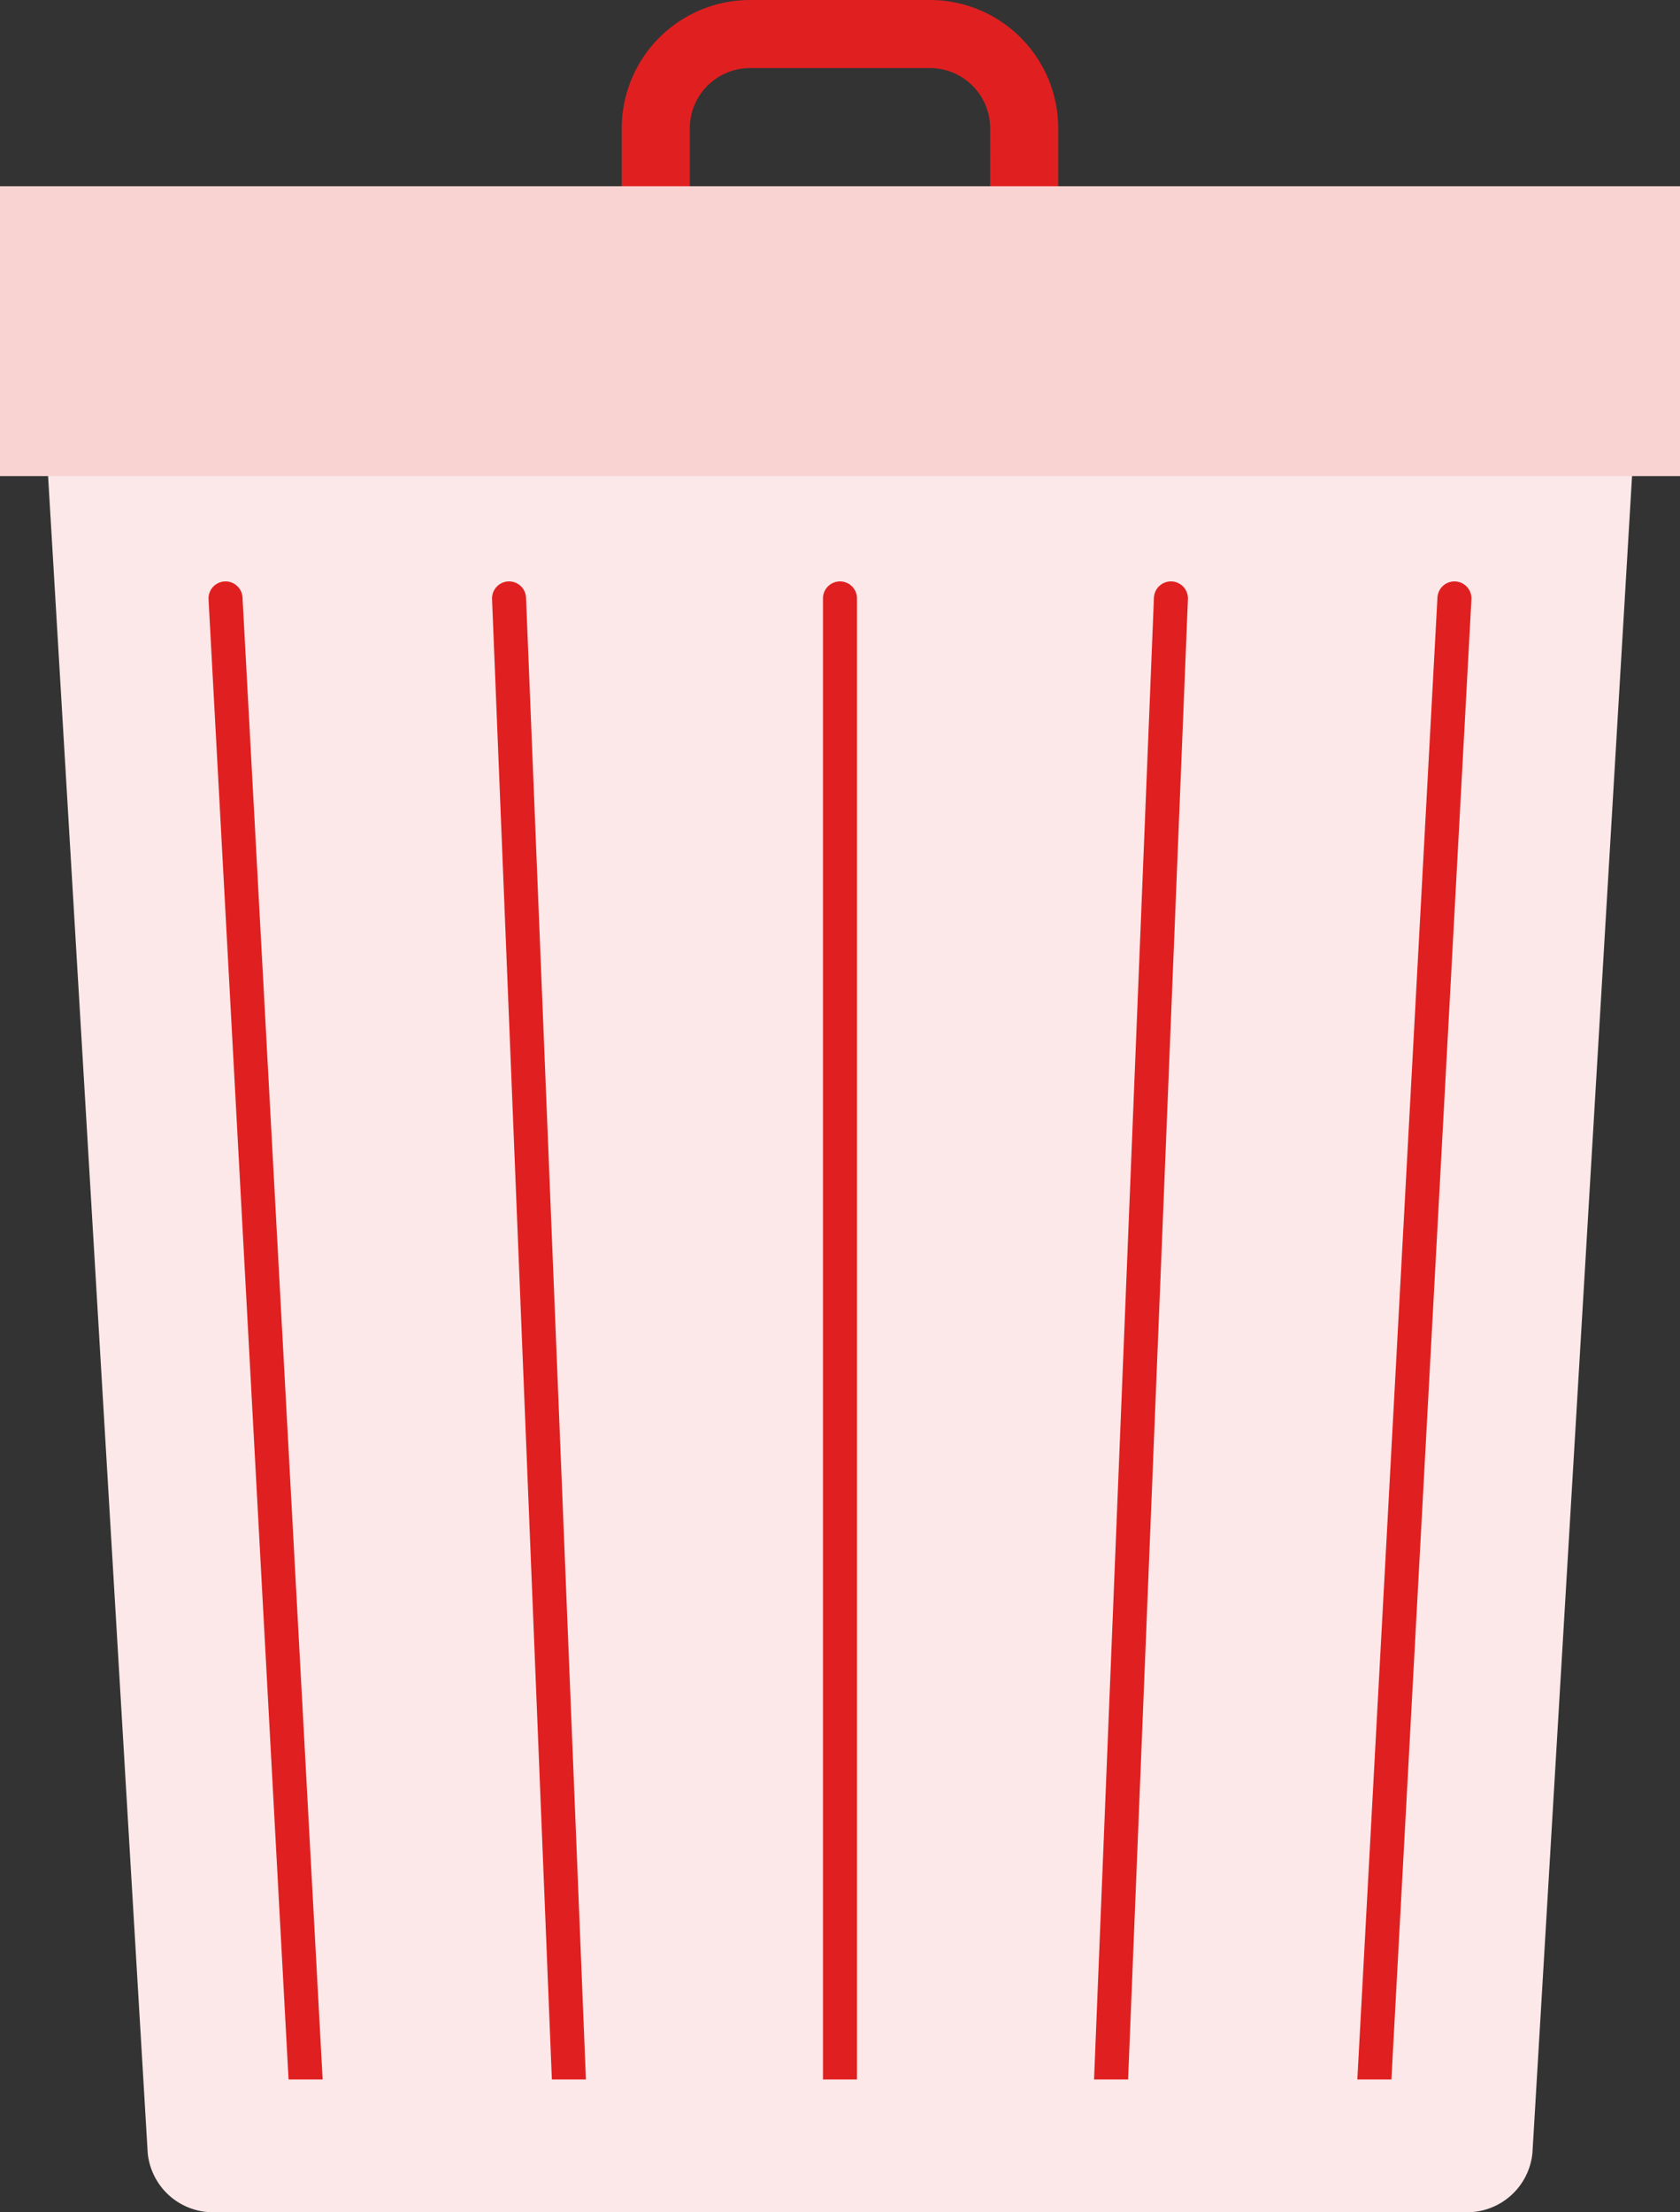 <svg xmlns="http://www.w3.org/2000/svg" width="49.373" height="65" viewBox="0 0 49.373 65">
  <rect x="0" y="0" width="49.373" height="65" fill="#333333" stroke="none"/>
  <g id="Trash_-_Google_Drive-37" data-name="Trash - Google Drive-37" transform="translate(0 1)">
    <path id="Path_6175" data-name="Path 6175" d="M255.439,55.351H244.61V49.742a2.773,2.773,0,0,1,2.772-2.772h5.284a2.772,2.772,0,0,1,2.772,2.772Z" transform="translate(-225.338 -46.97)" fill="none" stroke="#e02020" stroke-width="2"/>
    <path id="Path_6176" data-name="Path 6176" d="M132.992,101.9h-24.1l3.262,54.9a1.929,1.929,0,0,0,1.988,1.737h36.719a1.929,1.929,0,0,0,1.988-1.737l3.262-54.9H132.992Z" transform="translate(-107.813 -94.536)" fill="#fce8e8"/>
    <path id="Path_6177" data-name="Path 6177" d="M100.85,80.33h49.373v8.518H100.85Z" transform="translate(-100.85 -75.858)" fill="#f9d2d2"/>
    <path id="Path_6178" data-name="Path 6178" d="M150.3,170.67l2.4,44.385m5.932-44.385,1.794,44.385m25.99-44.385-2.4,44.385m-5.932-44.385-1.794,44.385m-7.932-44.385v44.385" transform="translate(-143.672 -154.087)" fill="none" stroke="#e02020" stroke-linecap="round" stroke-width="1"/>
    <path id="Path_6179" data-name="Path 6179" d="M145.87,495.3h37.3v2.969h-37.3Z" transform="translate(-139.834 -435.199)" fill="#fce8e8"/>
  </g>
</svg>
